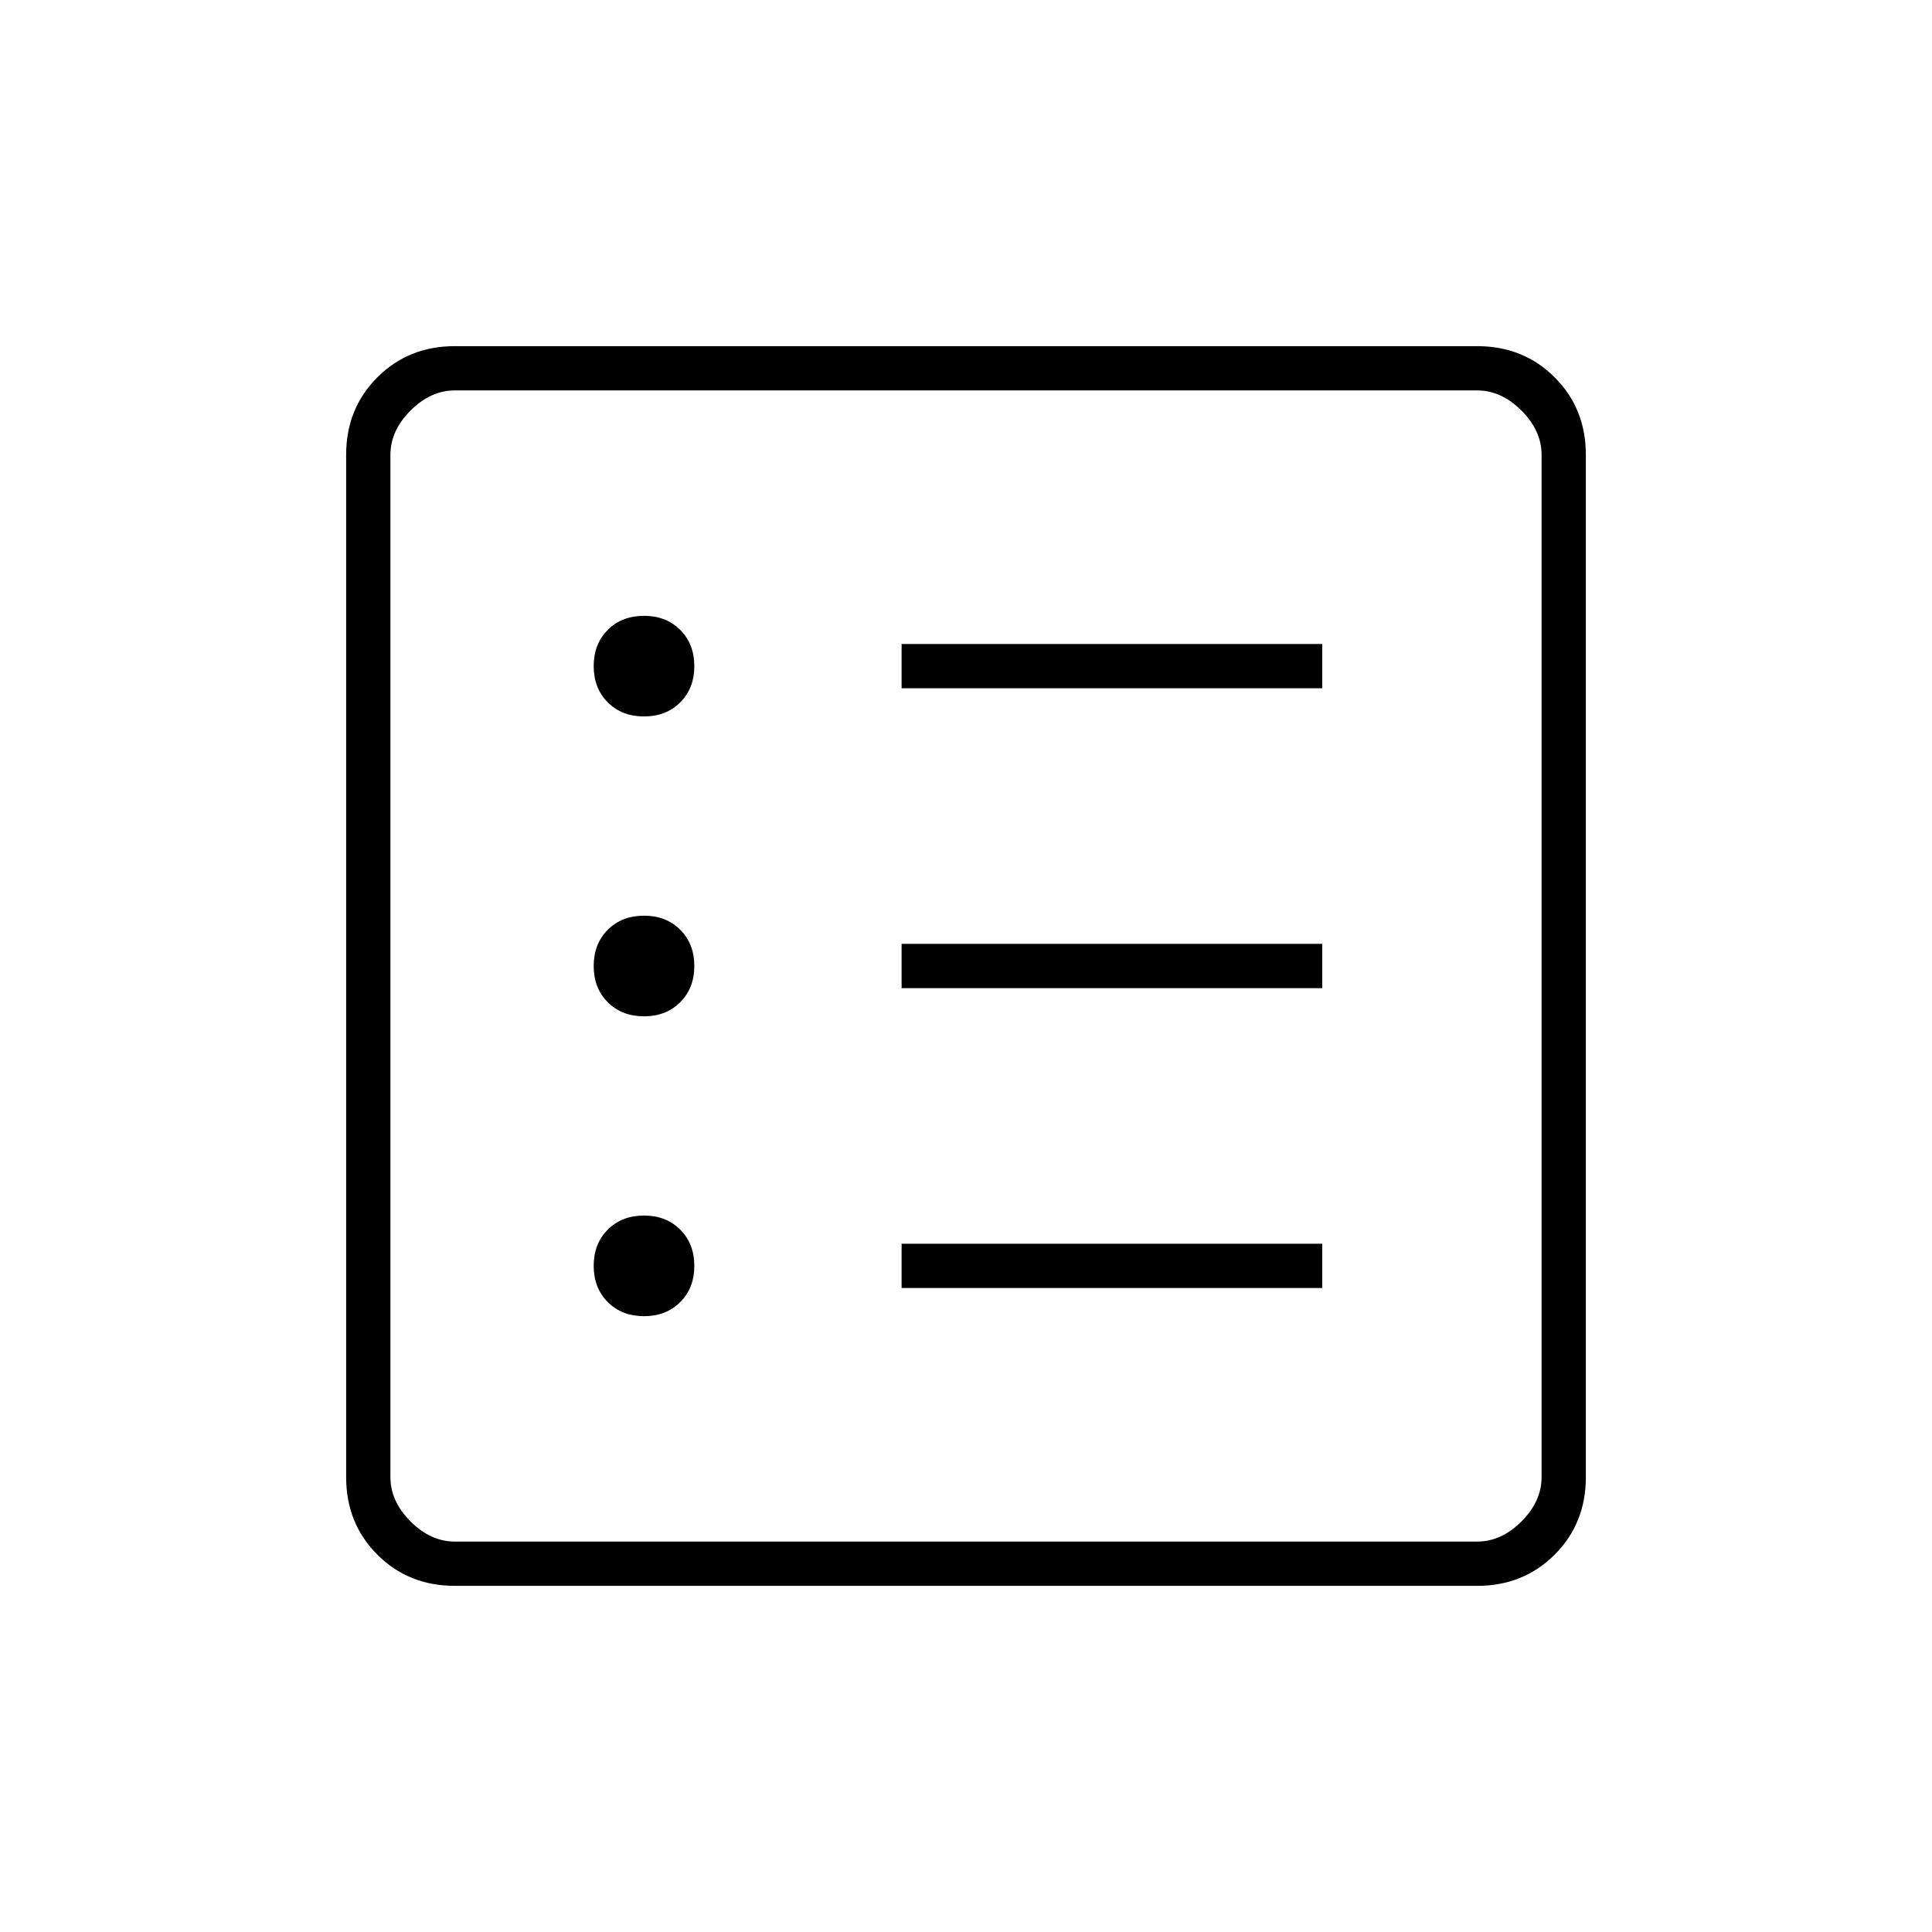 <svg xmlns="http://www.w3.org/2000/svg" height="48" width="48"><path d="M11.3 39.4Q10.15 39.4 9.375 38.625Q8.6 37.85 8.6 36.7V11.3Q8.6 10.15 9.375 9.375Q10.15 8.6 11.3 8.6H36.7Q37.85 8.6 38.625 9.375Q39.4 10.15 39.4 11.3V36.7Q39.4 37.85 38.625 38.625Q37.85 39.4 36.7 39.4ZM11.3 38.3H36.7Q37.3 38.3 37.8 37.8Q38.3 37.3 38.3 36.7V11.3Q38.3 10.7 37.8 10.2Q37.3 9.7 36.7 9.7H11.3Q10.7 9.7 10.2 10.2Q9.7 10.7 9.7 11.3V36.7Q9.7 37.3 10.2 37.8Q10.7 38.3 11.3 38.3ZM16 32.7Q16.55 32.7 16.9 32.35Q17.25 32 17.25 31.45Q17.25 30.9 16.9 30.55Q16.55 30.2 16 30.2Q15.45 30.2 15.1 30.55Q14.75 30.9 14.75 31.45Q14.75 32 15.1 32.35Q15.45 32.7 16 32.7ZM16 25.25Q16.55 25.25 16.9 24.9Q17.25 24.55 17.25 24Q17.25 23.45 16.9 23.1Q16.55 22.75 16 22.75Q15.45 22.75 15.1 23.1Q14.75 23.45 14.75 24Q14.75 24.55 15.1 24.9Q15.45 25.25 16 25.25ZM16 17.8Q16.55 17.8 16.9 17.45Q17.25 17.1 17.25 16.55Q17.25 16 16.9 15.65Q16.55 15.3 16 15.3Q15.45 15.3 15.1 15.65Q14.75 16 14.75 16.55Q14.75 17.1 15.1 17.45Q15.45 17.8 16 17.8ZM22.4 32H32.85V30.9H22.4ZM22.4 24.55H32.85V23.45H22.4ZM22.4 17.1H32.85V16H22.4ZM9.7 38.3Q9.7 38.3 9.7 37.8Q9.7 37.3 9.7 36.7V11.3Q9.7 10.7 9.7 10.2Q9.7 9.7 9.7 9.7Q9.7 9.7 9.7 10.2Q9.7 10.7 9.7 11.3V36.7Q9.7 37.3 9.7 37.8Q9.7 38.3 9.7 38.3Z"/></svg>
